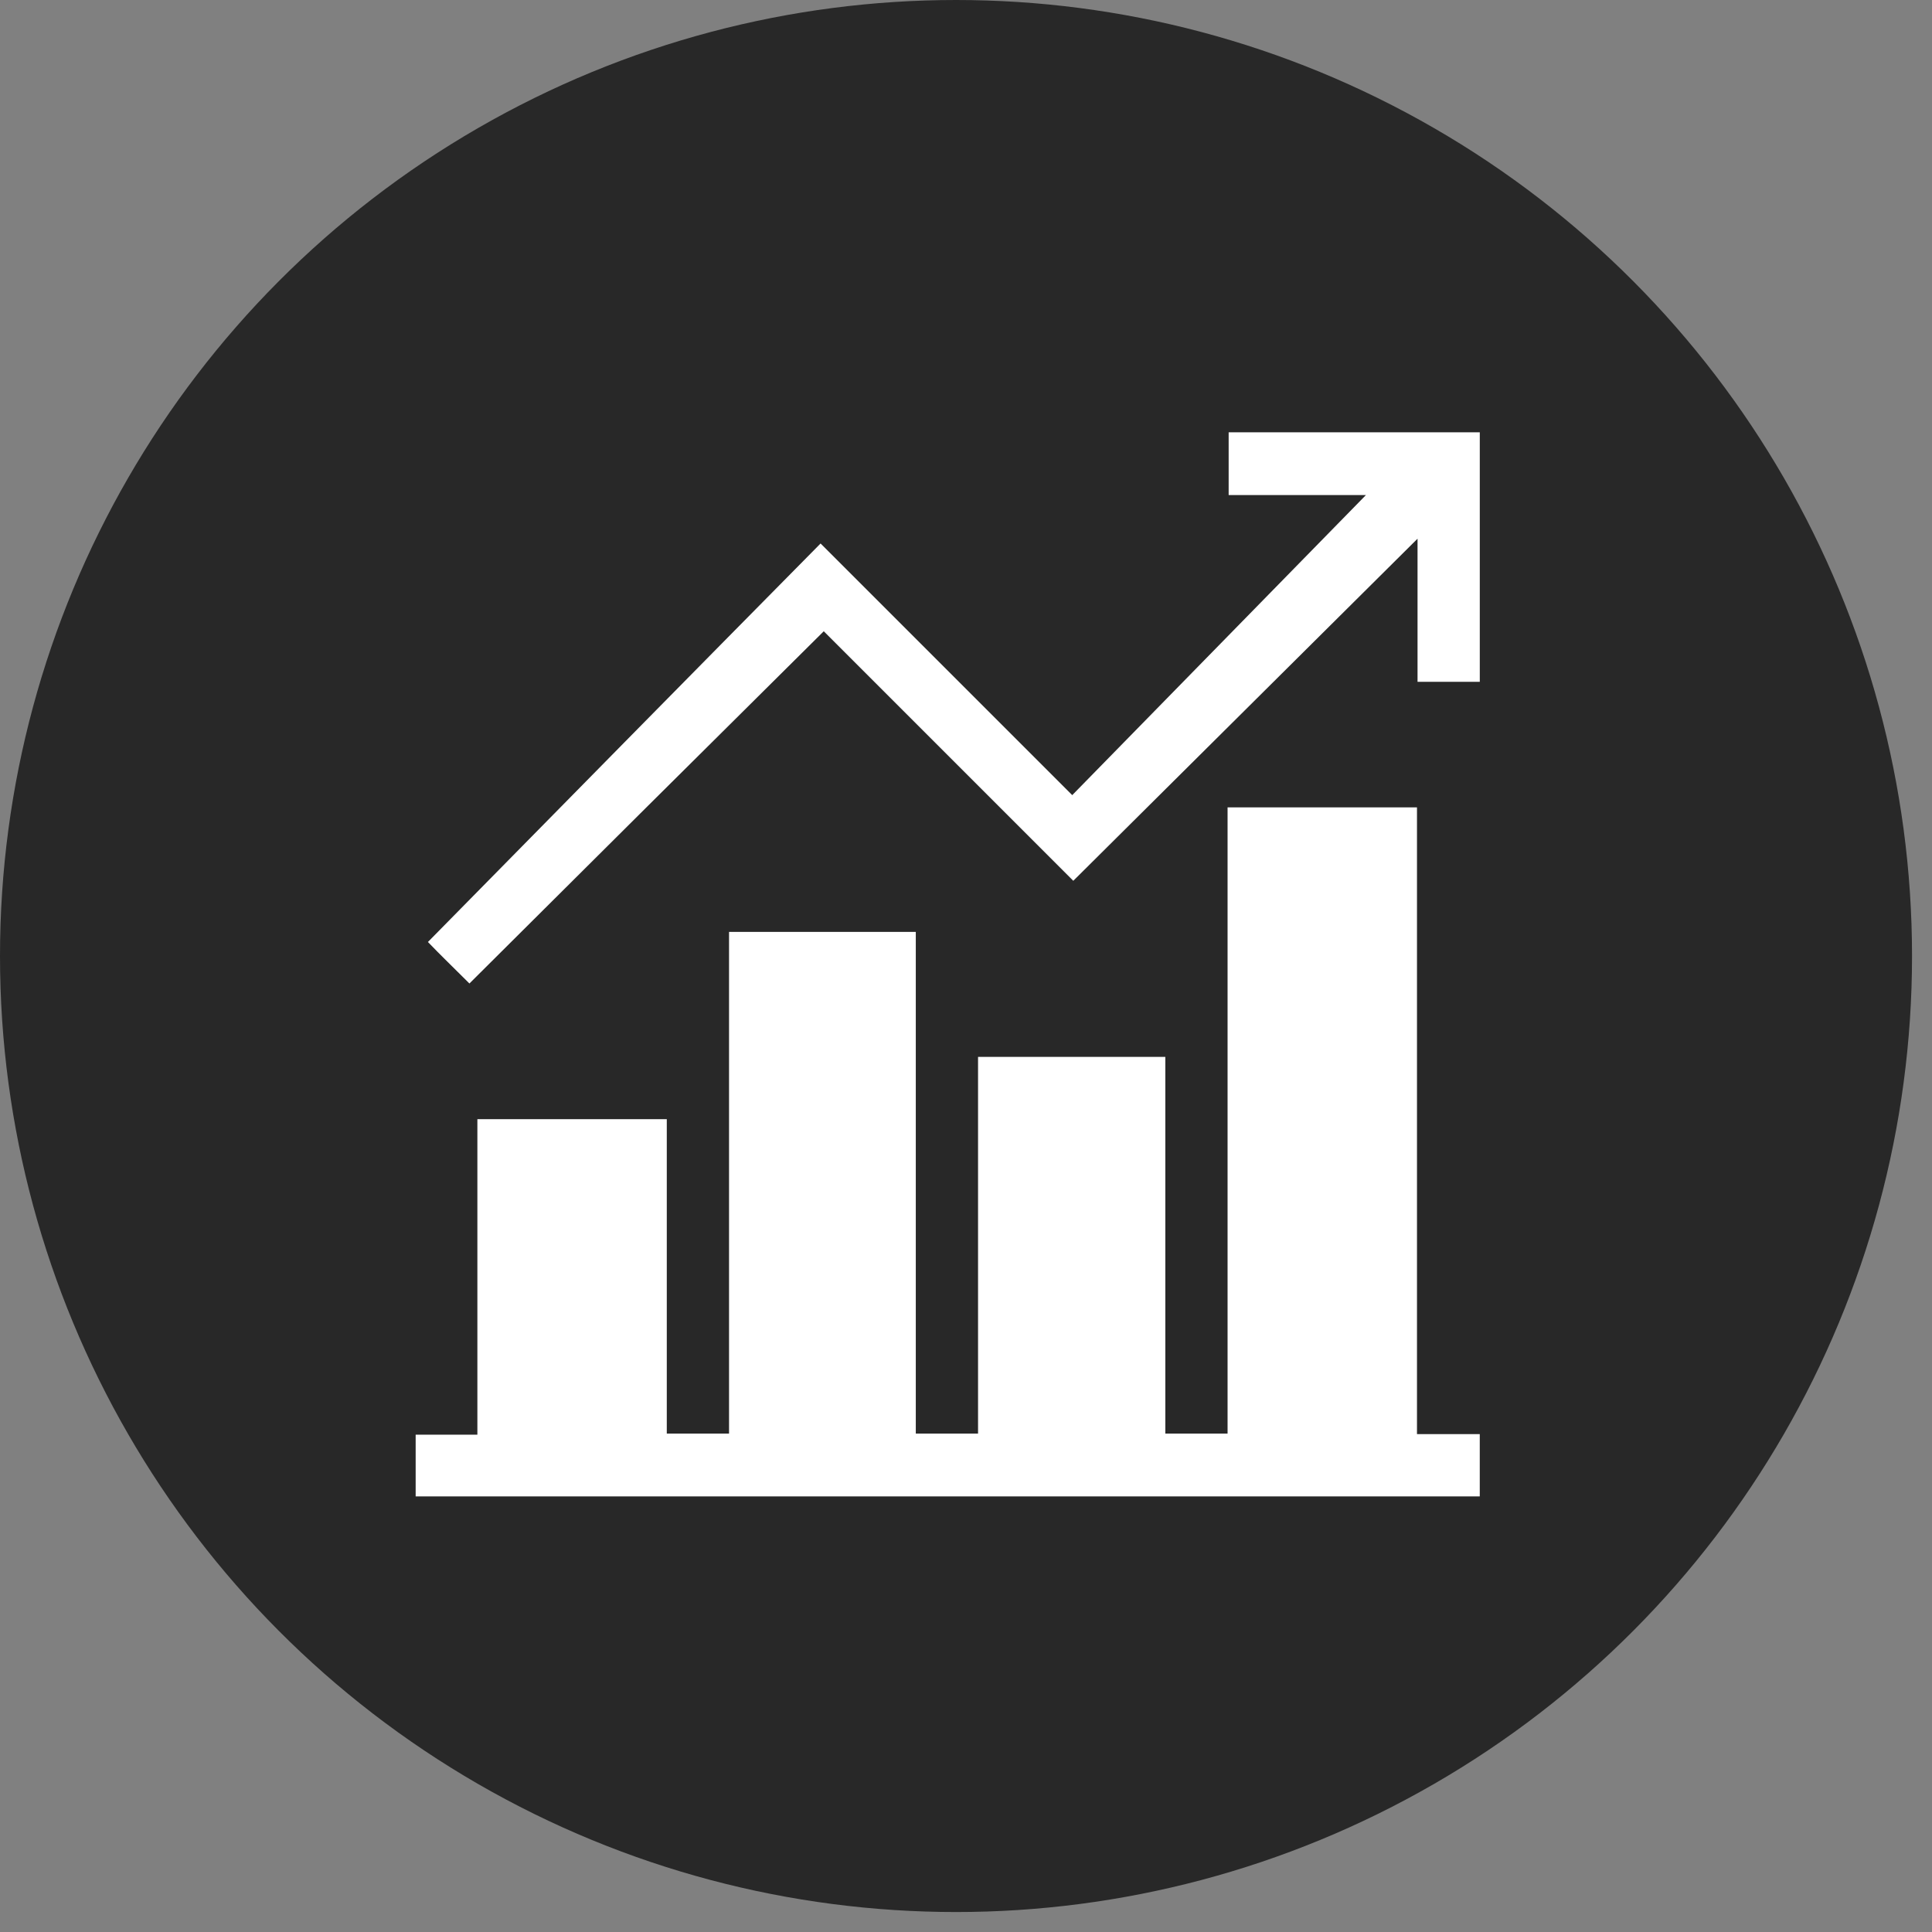 <svg width="77" height="77" viewBox="0 0 77 77" fill="none" xmlns="http://www.w3.org/2000/svg">
<rect x="0" y="0" width="77" height="77" fill="#808080" stroke="none"/>
<circle cx="38.102" cy="38.102" r="38.102" fill="#282828"/>
<path d="M16.566 59.639C16.566 58.833 16.566 58.006 16.566 57.179C17.393 57.179 18.178 57.179 19.026 57.179C19.026 52.98 19.026 48.803 19.026 44.604C21.571 44.604 24.052 44.604 26.575 44.604C26.575 48.782 26.575 52.938 26.575 57.136C27.402 57.136 28.208 57.136 29.056 57.136C29.056 50.478 29.056 43.82 29.056 37.14C31.558 37.14 33.997 37.14 36.499 37.14C36.499 43.798 36.499 50.457 36.499 57.136C37.347 57.136 38.153 57.136 38.98 57.136C38.98 52.132 38.98 47.149 38.98 42.123C41.482 42.123 43.942 42.123 46.444 42.123C46.444 47.128 46.444 52.132 46.444 57.136C47.292 57.136 48.077 57.136 48.925 57.136C48.925 48.824 48.925 40.512 48.925 32.178C51.469 32.178 53.95 32.178 56.474 32.178C56.474 40.49 56.474 48.803 56.474 57.157C57.322 57.157 58.149 57.157 58.976 57.157C58.976 57.984 58.976 58.812 58.976 59.639C44.832 59.639 30.71 59.639 16.566 59.639Z" fill="white"/>
<path d="M58.977 27.174C58.171 27.174 57.344 27.174 56.496 27.174C56.496 25.287 56.496 23.442 56.496 21.47C51.873 26.071 47.314 30.588 42.776 35.104C39.468 31.797 36.181 28.51 32.831 25.159C28.081 29.867 23.395 34.532 18.709 39.197C18.115 38.603 17.542 38.052 17.055 37.543C22.25 32.263 27.466 26.962 32.704 21.661C36.075 25.032 39.383 28.34 42.734 31.69C46.699 27.64 50.601 23.654 54.439 19.731C52.742 19.731 50.855 19.731 48.968 19.731C48.968 18.883 48.968 18.098 48.968 17.229C52.297 17.229 55.626 17.229 58.977 17.229C58.977 20.537 58.977 23.866 58.977 27.174Z" fill="white"/>
</svg>
